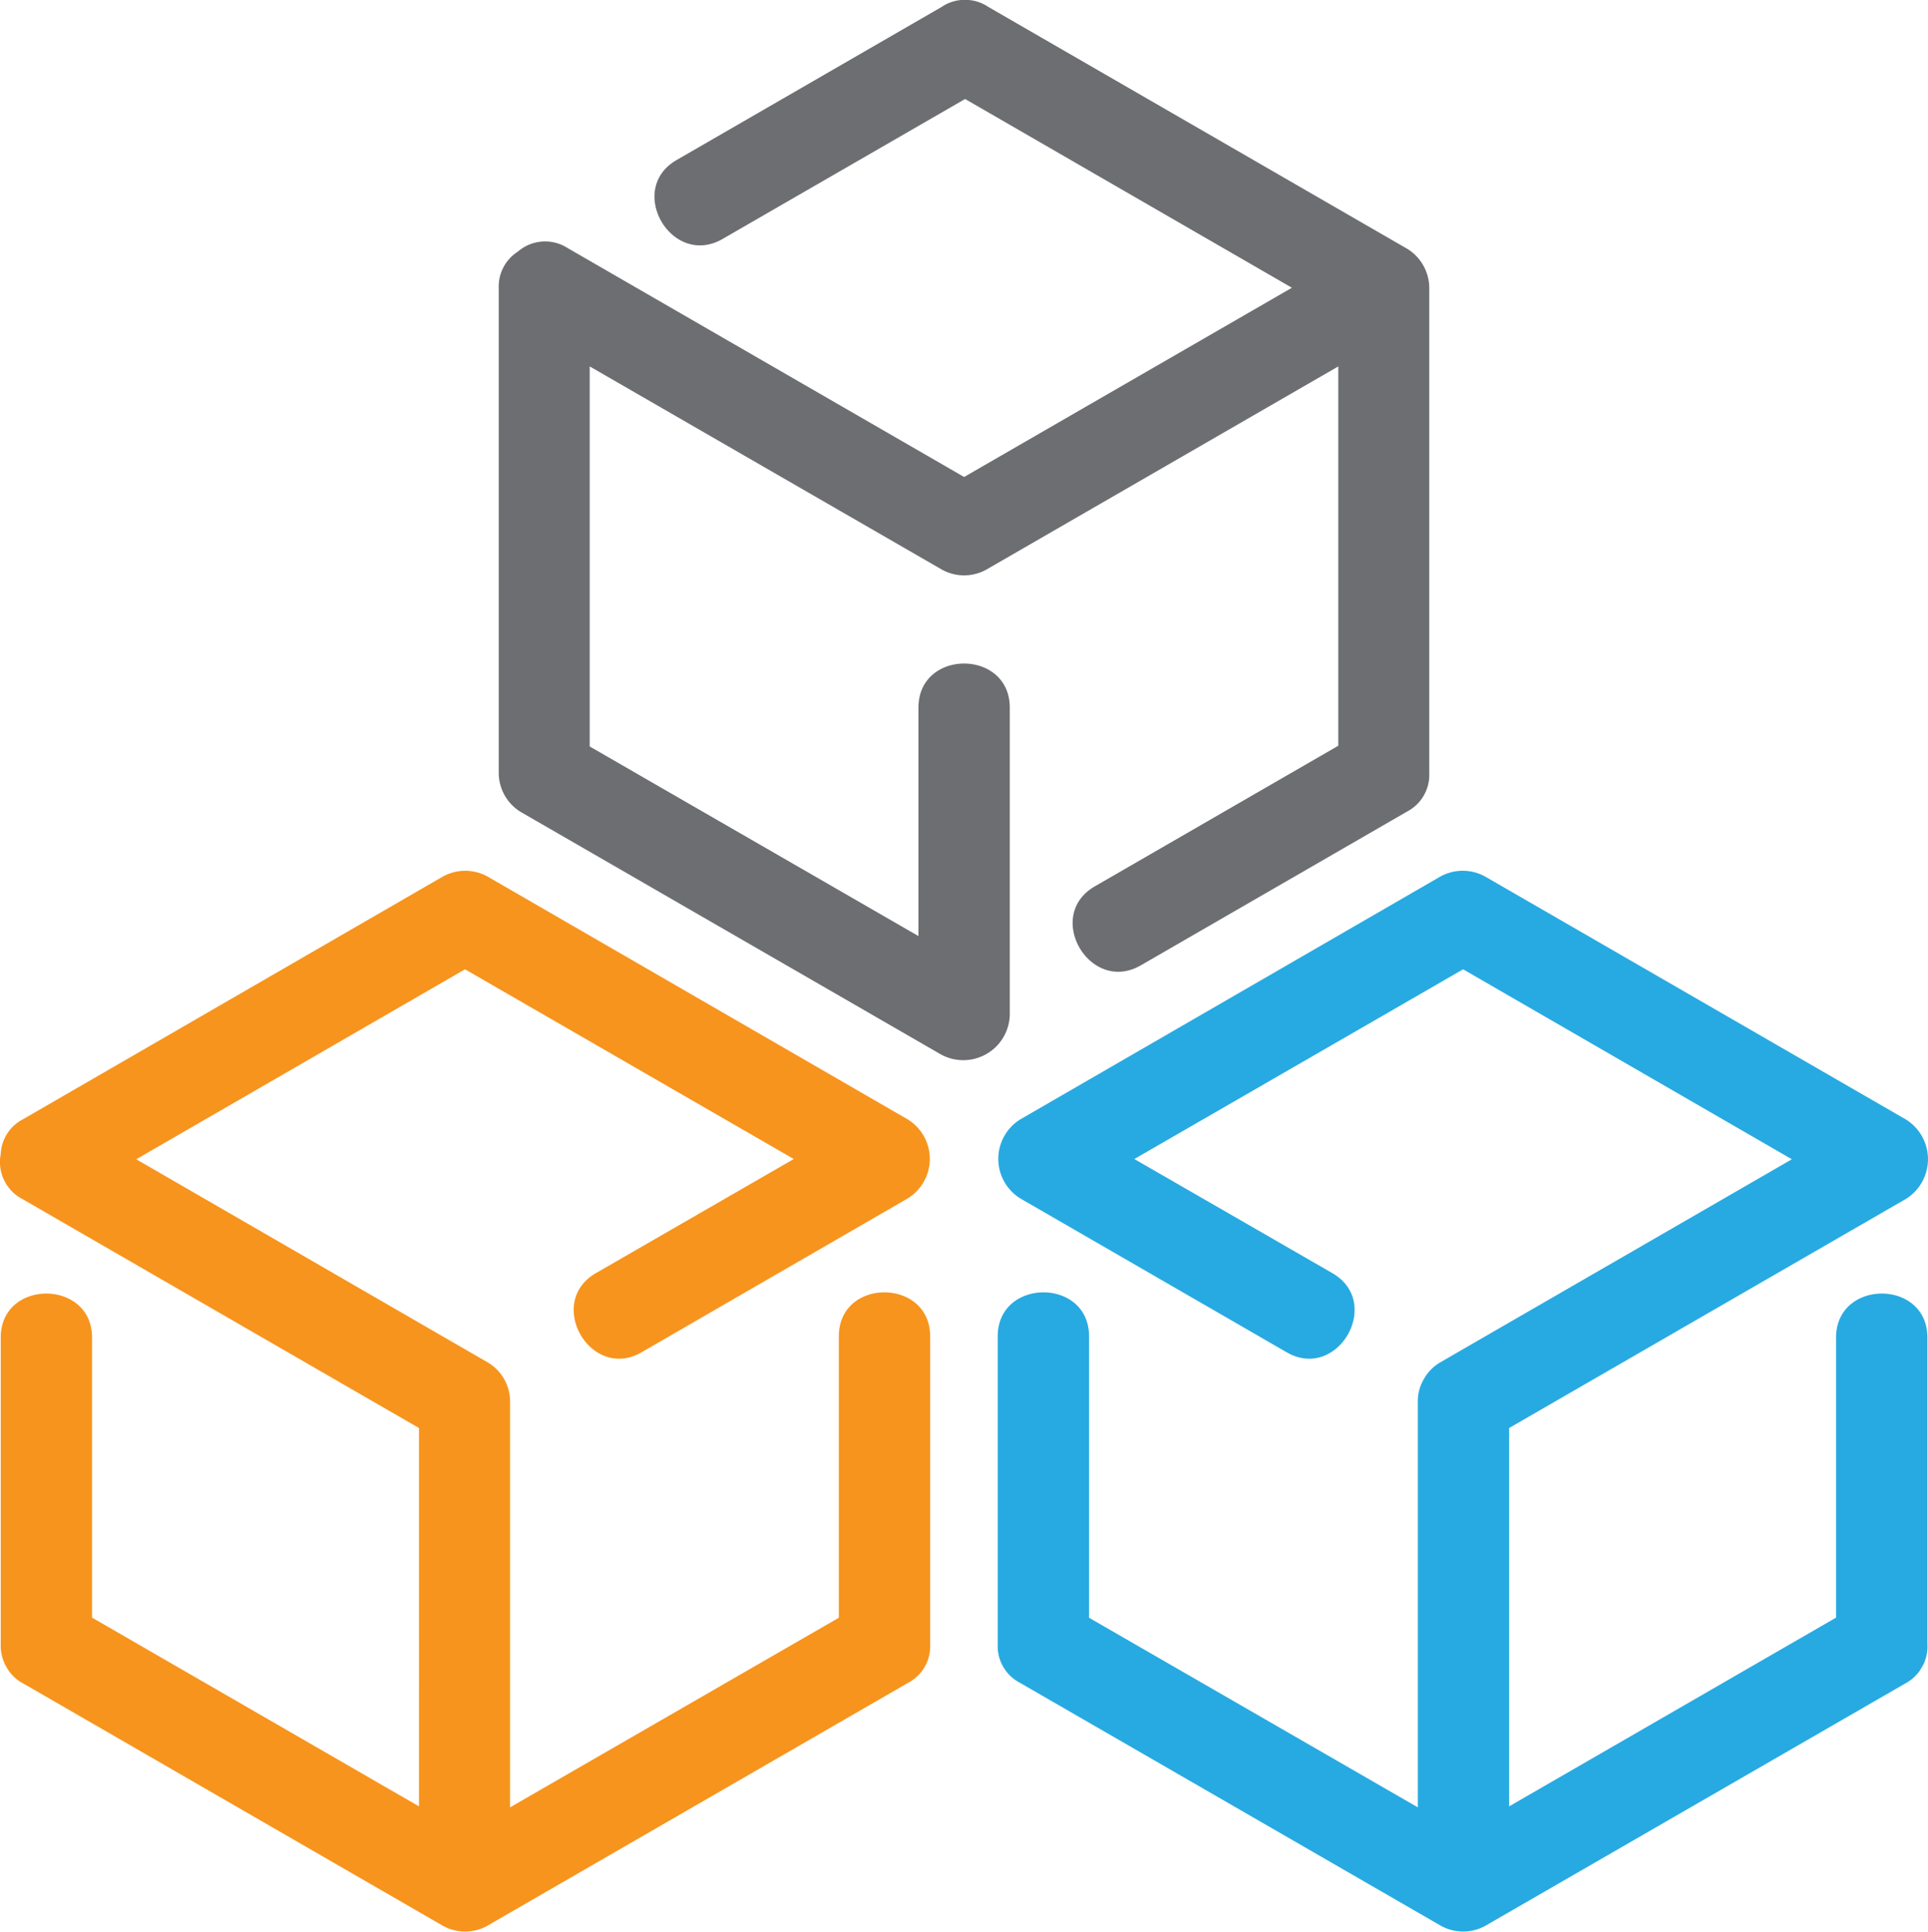 <svg xmlns="http://www.w3.org/2000/svg" viewBox="0 0 158.34 158.63"><defs><style>.cls-1{fill:#f7941d;}.cls-2{fill:#6d6e71;}.cls-3{fill:#27aae1;}</style></defs><g id="Layer_2" data-name="Layer 2"><g id="Layer_1-2" data-name="Layer 1"><path class="cls-1" d="M36.36,158.14,2,138.3a3.45,3.45,0,0,1-1.29-1.11c-.06-.08-.1-.16-.15-.24a2.85,2.85,0,0,1-.16-.3A3.45,3.45,0,0,1,.06,135V109.84c0-4.83,7.5-4.8,7.5,0v23l26.85,15.5V117.27L1.83,98.46A3.42,3.42,0,0,1,.06,94.77a3.37,3.37,0,0,1,1.8-2.84L36.34,72a3.79,3.79,0,0,1,3.73,0L74.54,91.92a3.81,3.81,0,0,1,0,6.5L52.69,111.05c-4.18,2.41-7.93-4.08-3.75-6.5l16.25-9.37-27-15.58-27,15.6L40,111.85a3.72,3.72,0,0,1,1.89,3.28v33.29l27-15.57V109.74c0-4.83,7.5-4.8,7.5,0V135s0,0,0,.06a3.39,3.39,0,0,1-1.82,3.14l-34.47,19.9A3.76,3.76,0,0,1,36.36,158.14Z"/><path class="cls-2" d="M115.55,20.42,81.17.57A3.38,3.38,0,0,0,79.56,0h-.28a2,2,0,0,0-.34,0,3.31,3.31,0,0,0-1.59.56L55.57,13.14c-4.18,2.41-.41,8.9,3.78,6.48L79.26,8.13l26.84,15.5L79.18,39.17,46.6,20.36a3.42,3.42,0,0,0-4.08.31,3.39,3.39,0,0,0-1.56,3v39.8a3.76,3.76,0,0,0,1.86,3.24L77.29,86.6a3.82,3.82,0,0,0,5.64-3.23V58.11c0-4.82-7.5-4.83-7.5,0V76.87l-27-15.57V30.09L77.29,46.74a3.76,3.76,0,0,0,3.78,0l28.84-16.65V61.24l-20,11.55c-4.18,2.42-.4,8.9,3.79,6.48l21.87-12.63,0,0a3.4,3.4,0,0,0,1.81-3.15V23.66A3.78,3.78,0,0,0,115.55,20.42Z"/><path class="cls-3" d="M122,158.14l34.38-19.84a3.53,3.53,0,0,0,1.29-1.11l.14-.24a2.91,2.91,0,0,0,.17-.3,3.44,3.44,0,0,0,.31-1.66V109.84c0-4.83-7.5-4.8-7.5,0v23l-26.85,15.5V117.27l32.58-18.81a3.84,3.84,0,0,0,0-6.53L122,72a3.8,3.8,0,0,0-3.74,0L83.8,91.92a3.82,3.82,0,0,0,0,6.5l21.87,12.63c4.18,2.41,7.94-4.08,3.75-6.5L93.16,95.18l27-15.58,27,15.6-28.83,16.65a3.65,3.65,0,0,0-1.37,1.36,3.58,3.58,0,0,0-.52,1.92v33.29l-27-15.57V109.74c0-4.83-7.5-4.8-7.5,0v25.31a3.39,3.39,0,0,0,1.82,3.14l34.48,19.9A3.76,3.76,0,0,0,122,158.14Z"/></g></g></svg>